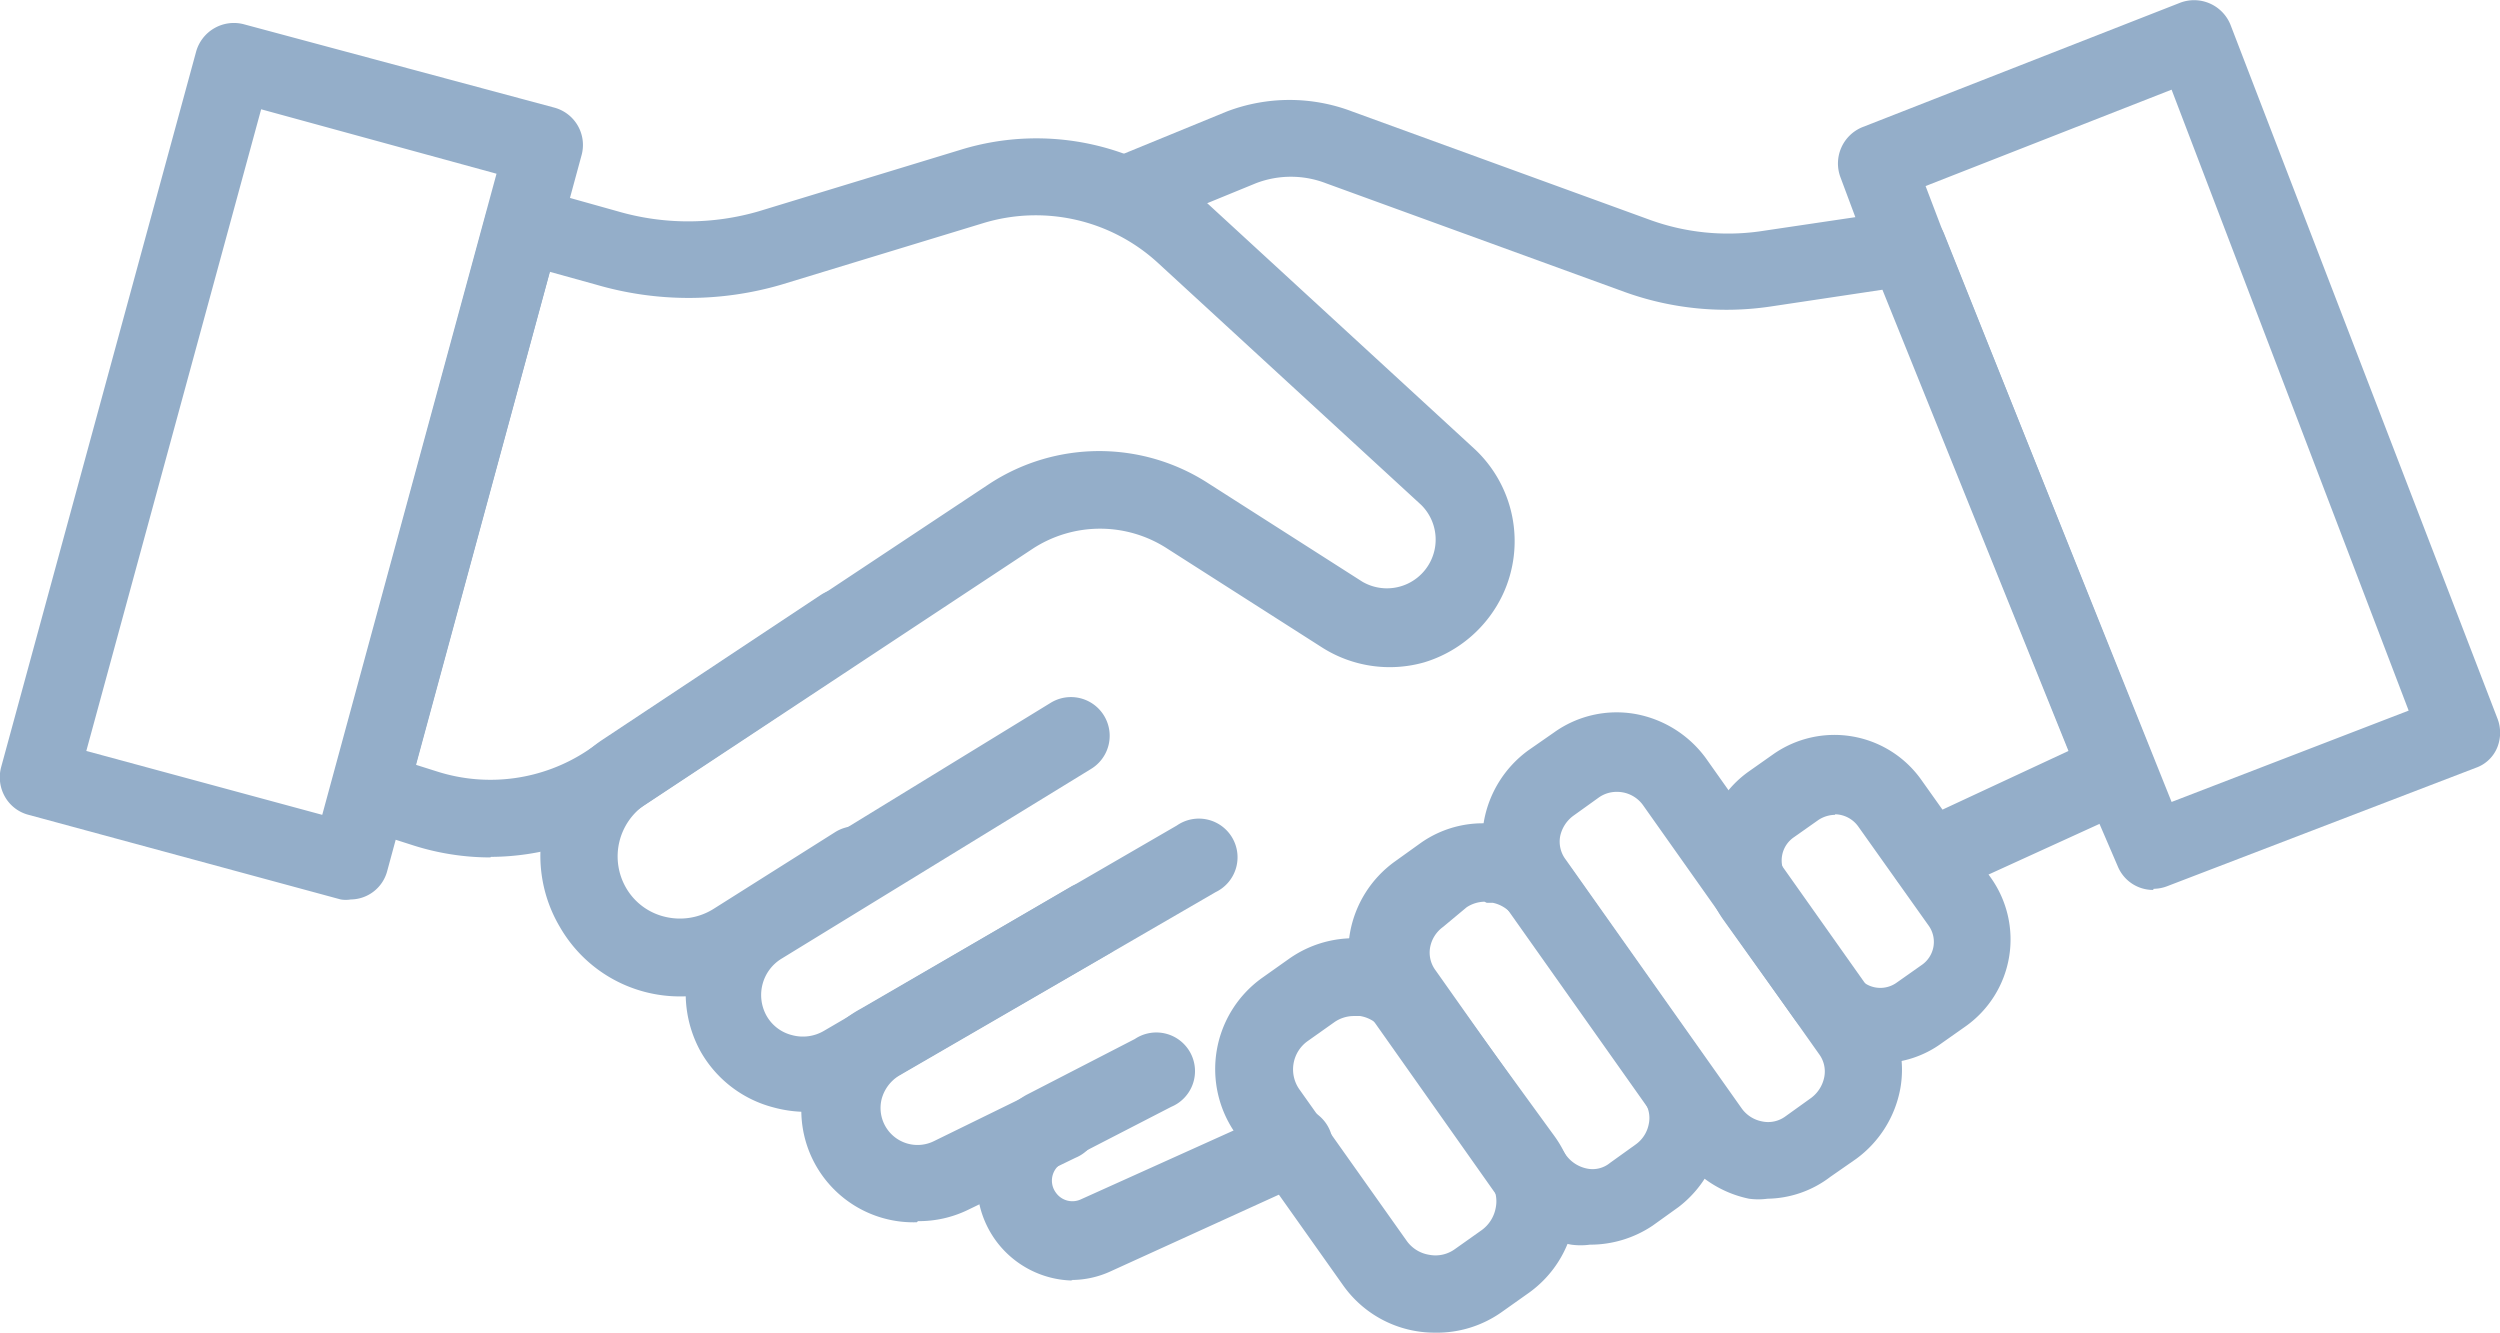 <svg id="Capa_1" data-name="Capa 1" xmlns="http://www.w3.org/2000/svg" viewBox="0 0 44.61 23.78"><defs><style>.cls-1{fill:#94aec9;}</style></defs><path class="cls-1" d="M9.51,29.51a.55.55,0,0,1-.18,0L3.76,28a.68.68,0,0,1-.42-.32.7.7,0,0,1-.07-.53L6.75,14.38a.7.7,0,0,1,.84-.49l5.55,1.49a.69.69,0,0,1,.49.84L10.16,29a.68.68,0,0,1-.67.51ZM4.79,26.86,9,28l3.11-11.44L7.91,15.41Z" transform="translate(-3.25 -13.46)"/><path class="cls-1" d="M12,28.76a4.54,4.54,0,0,1-1.36-.21l-1-.32a.69.69,0,0,1-.46-.84l2.74-10.1a.68.68,0,0,1,.32-.42.66.66,0,0,1,.53-.06l1.5.42a4.5,4.5,0,0,0,2.52,0l3.61-1.1a4.59,4.59,0,0,1,4.44,1l4.71,4.33a2.25,2.25,0,0,1,.52,2.6,2.28,2.28,0,0,1-1.41,1.22A2.25,2.25,0,0,1,26.82,25l-2.74-1.75a2.2,2.2,0,0,0-2.4,0L14.49,28a4.54,4.54,0,0,1-2.48.75Zm-1.32-1.65.38.12a3.13,3.13,0,0,0,2.66-.37l7.19-4.77a3.58,3.58,0,0,1,3.91,0l2.74,1.75a.87.87,0,0,0,1.05-1.37l-4.71-4.33a3.22,3.22,0,0,0-3.1-.7l-3.61,1.1a5.88,5.88,0,0,1-3.3,0l-.83-.23-2.39,8.79Z" transform="translate(-3.25 -13.46)"/><path class="cls-1" d="M37.69,29.47a.69.69,0,0,1-.3-1.32l2.77-1.29-3.32-8.23-2,.3a5.35,5.35,0,0,1-2.6-.26l-5.33-1.94a1.74,1.74,0,0,0-1.25,0l-2,.82a.69.69,0,0,1-.52-1.28l2-.82a3.14,3.14,0,0,1,2.24,0l5.33,1.94a4.09,4.09,0,0,0,1.93.2l2.56-.38a.69.69,0,0,1,.74.42L41.68,27a.68.68,0,0,1-.35.88L38,29.4a.73.73,0,0,1-.29.07Z" transform="translate(-3.25 -13.46)"/><path class="cls-1" d="M36.81,32.43a1.91,1.91,0,0,1-1.55-.8L34,29.87a1.9,1.9,0,0,1,.45-2.64l.44-.31a1.9,1.9,0,0,1,2.64.45l1.25,1.76a1.9,1.9,0,0,1-.45,2.64l-.44.31A1.84,1.84,0,0,1,36.81,32.43ZM36,28a.55.55,0,0,0-.3.09l-.44.31a.5.5,0,0,0-.12.71l1.25,1.76a.5.5,0,0,0,.71.12l.44-.31a.5.5,0,0,0,.12-.71l-1.25-1.76a.52.52,0,0,0-.42-.22Z" transform="translate(-3.25 -13.46)"/><path class="cls-1" d="M34.79,34.85a1.23,1.23,0,0,1-.33,0A2,2,0,0,1,33.2,34l-3.14-4.44a1.92,1.92,0,0,1-.33-1.45,2,2,0,0,1,.79-1.26l.46-.32a1.92,1.92,0,0,1,1.45-.33,2,2,0,0,1,1.26.79l3.14,4.44a1.92,1.92,0,0,1,.33,1.45,2,2,0,0,1-.79,1.26l-.46.32A1.89,1.89,0,0,1,34.79,34.85ZM32.1,27.59a.55.55,0,0,0-.32.1l-.46.33a.61.61,0,0,0-.23.36.53.53,0,0,0,.1.42l3.14,4.44a.58.58,0,0,0,.36.23.52.52,0,0,0,.42-.09l.46-.33a.61.61,0,0,0,.23-.36.52.52,0,0,0-.09-.42l-3.14-4.44a.57.57,0,0,0-.46-.24Z" transform="translate(-3.25 -13.46)"/><path class="cls-1" d="M31.62,35.67a1.23,1.23,0,0,1-.33,0A2,2,0,0,1,30,34.85l-2.33-3.3a1.92,1.92,0,0,1-.33-1.45,2,2,0,0,1,.79-1.26l.46-.33a1.92,1.92,0,0,1,1.45-.33,2,2,0,0,1,1.26.79l2.33,3.3A2,2,0,0,1,33.2,35l-.46.33A2,2,0,0,1,31.62,35.67Zm-1.88-6.12a.6.6,0,0,0-.32.1L29,30a.58.58,0,0,0-.23.36.53.53,0,0,0,.1.42l2.33,3.3a.61.61,0,0,0,.36.23.49.49,0,0,0,.42-.1l.46-.33a.58.58,0,0,0,.23-.36.52.52,0,0,0-.09-.42l-2.33-3.3a.61.61,0,0,0-.36-.23h-.11Z" transform="translate(-3.25 -13.46)"/><path class="cls-1" d="M28.85,37.24a2,2,0,0,1-1.63-.84L25.3,33.69a2,2,0,0,1,.47-2.78l.48-.34a2,2,0,0,1,1.49-.34A2,2,0,0,1,29,31L31,33.75a2,2,0,0,1,.34,1.49,2,2,0,0,1-.81,1.29l-.48.34A2,2,0,0,1,28.85,37.24Zm-1.44-5.65a.61.61,0,0,0-.35.11l-.48.34a.62.62,0,0,0-.15.85l1.92,2.71a.61.61,0,0,0,.4.25.59.59,0,0,0,.46-.1l.48-.34a.63.63,0,0,0,.25-.4.59.59,0,0,0-.1-.46l-1.92-2.71a.61.61,0,0,0-.4-.25h-.11Z" transform="translate(-3.25 -13.46)"/><path class="cls-1" d="M22.39,36.31A1.74,1.74,0,0,1,21,35.57a1.76,1.76,0,0,1-.27-1.41A1.72,1.72,0,0,1,21.56,33l1.94-1a.69.69,0,1,1,.65,1.21l-1.94,1a.36.36,0,0,0-.12.53.36.36,0,0,0,.45.12L26,33.3a.69.69,0,1,1,.57,1.25l-3.49,1.59a1.68,1.68,0,0,1-.72.16Z" transform="translate(-3.25 -13.46)"/><path class="cls-1" d="M19.61,35.27a2,2,0,0,1-2-2.49,2,2,0,0,1,1-1.32l5.64-3.27a.69.69,0,1,1,.69,1.19l-5.64,3.27a.7.7,0,0,0-.32.43.66.66,0,0,0,.94.74l1.92-.94a.69.69,0,1,1,.6,1.24l-1.92.93a2,2,0,0,1-.89.2Z" transform="translate(-3.25 -13.46)"/><path class="cls-1" d="M17.62,33.3a2.24,2.24,0,0,1-.57-.08,2.1,2.1,0,0,1-1.3-1,2.14,2.14,0,0,1,.75-2.85L22,26a.69.69,0,0,1,.72,1.18l-5.53,3.39a.76.76,0,0,0-.27,1,.72.72,0,0,0,.46.36.74.74,0,0,0,.58-.08l4.42-2.58a.69.69,0,0,1,.69,1.19L18.68,33a2.15,2.15,0,0,1-1.07.29Z" transform="translate(-3.25 -13.46)"/><path class="cls-1" d="M15.4,31.24A2.47,2.47,0,0,1,13.24,30,2.49,2.49,0,0,1,14,26.66l3.89-2.58a.69.69,0,0,1,.77,1.15l-3.89,2.58a1.12,1.12,0,0,0-.35,1.49,1.09,1.09,0,0,0,.7.52,1.13,1.13,0,0,0,.86-.14l2.17-1.37a.69.69,0,0,1,.74,1.17l-2.17,1.37a2.43,2.43,0,0,1-1.33.39Z" transform="translate(-3.25 -13.46)"/><path class="cls-1" d="M41.67,29.34a.68.68,0,0,1-.63-.42l-.62-1.44-3.77-9.36-.56-1.5a.7.7,0,0,1,.39-.89l5.67-2.22a.7.7,0,0,1,.9.39l4.76,12.37a.7.7,0,0,1,0,.53.64.64,0,0,1-.38.36l-5.5,2.11a.7.7,0,0,1-.25.05ZM37.93,17.62,42,27.77l4.23-1.63L42,15.06l-4.39,1.72Z" transform="translate(-3.25 -13.46)"/></svg>